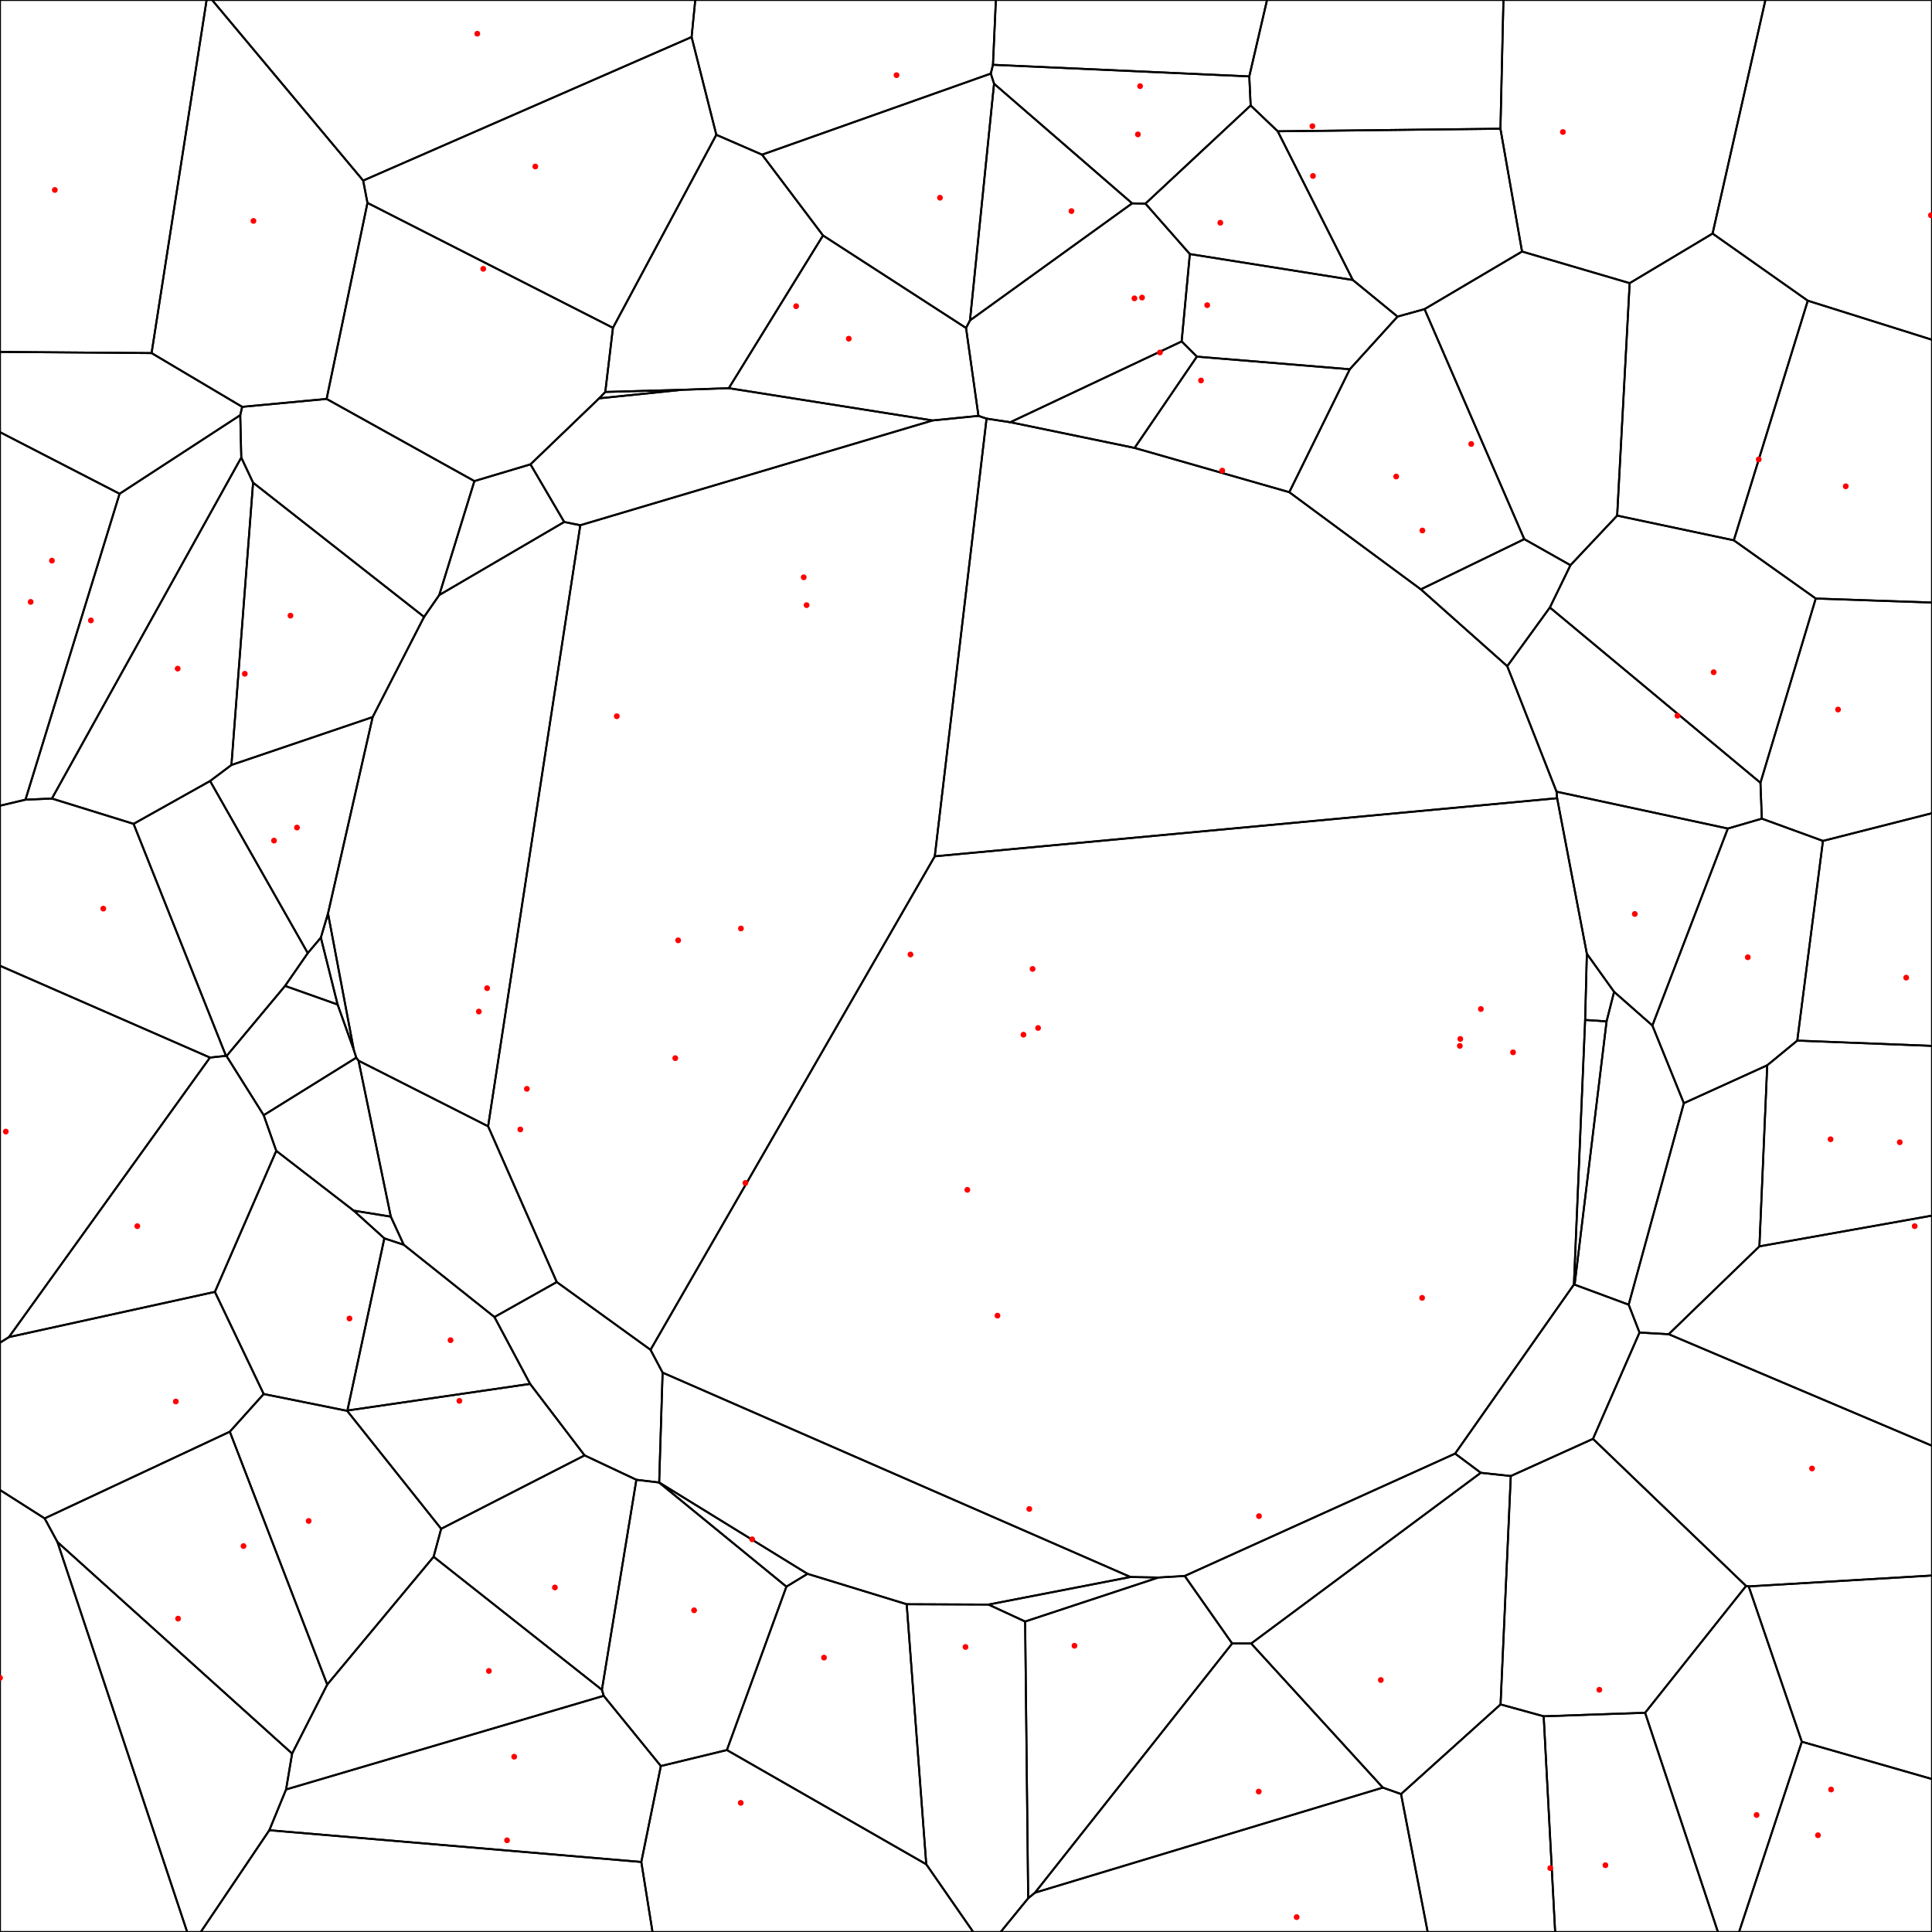 <svg xmlns = "http://www.w3.org/2000/svg" width = "1000" height = "1000">
<g>
<polygon points = "23.110, 785.917 29.736, 798.159 96.883, 1000.000 0.000, 1000.000 0.000, 771.219 "
fill = "none" stroke = "black"/>
</g>
<g>
<polygon points = "820.465, 527.921 831.563, 528.656 815.026, 664.935 814.651, 664.879 "
fill = "none" stroke = "black"/>
</g>
<g>
<polygon points = "530.608, 839.293 511.629, 830.517 585.127, 816.252 599.593, 816.516 "
fill = "none" stroke = "black"/>
</g>
<g>
<polygon points = "61.892, 255.577 124.356, 214.879 124.883, 236.819 26.863, 413.326 13.184, 413.914 "
fill = "none" stroke = "black"/>
</g>
<g>
<polygon points = "776.627, 66.630 661.352, 67.954 647.338, 54.592 646.630, 39.550 655.816, 0.000 778.178, 0.000 "
fill = "none" stroke = "black"/>
</g>
<g>
<polygon points = "183.124, 543.398 169.777, 472.810 192.887, 371.153 219.506, 319.305 227.363, 307.991 292.032, 270.167 300.361, 271.858 252.644, 582.968 185.586, 549.020 184.406, 547.444 "
fill = "none" stroke = "black"/>
</g>
<g>
<polygon points = "799.006, 888.348 851.503, 886.528 889.198, 1000.000 804.942, 1000.000 "
fill = "none" stroke = "black"/>
</g>
<g>
<polygon points = "13.184, 413.914 26.863, 413.326 69.134, 426.428 116.969, 546.508 108.676, 547.396 0.000, 499.877 0.000, 417.036 "
fill = "none" stroke = "black"/>
</g>
<g>
<polygon points = "532.179, 982.532 535.698, 979.651 715.761, 925.259 725.173, 928.600 738.966, 1000.000 517.929, 1000.000 "
fill = "none" stroke = "black"/>
</g>
<g>
<polygon points = "331.940, 963.752 342.055, 914.101 376.236, 905.819 479.432, 964.956 503.740, 1000.000 337.747, 1000.000 "
fill = "none" stroke = "black"/>
</g>
<g>
<polygon points = "274.575, 240.344 310.110, 206.182 352.895, 201.770 377.226, 200.920 482.709, 217.627 300.361, 271.858 292.032, 270.167 "
fill = "none" stroke = "black"/>
</g>
<g>
<polygon points = "513.954, 33.536 646.630, 39.550 647.338, 54.592 592.878, 105.395 585.988, 105.249 514.517, 43.331 512.838, 38.084 "
fill = "none" stroke = "black"/>
</g>
<g>
<polygon points = "821.354, 493.678 805.968, 413.147 805.660, 409.771 894.325, 428.850 855.269, 530.798 835.449, 513.360 "
fill = "none" stroke = "black"/>
</g>
<g>
<polygon points = "130.993, 249.820 119.784, 395.957 108.740, 404.247 69.134, 426.428 26.863, 413.326 124.883, 236.819 "
fill = "none" stroke = "black"/>
</g>
<g>
<polygon points = "313.292, 202.876 352.895, 201.770 310.110, 206.182 "
fill = "none" stroke = "black"/>
</g>
<g>
<polygon points = "897.417, 279.665 837.036, 266.874 843.509, 146.555 886.426, 120.884 935.707, 155.644 "
fill = "none" stroke = "black"/>
</g>
<g>
<polygon points = "139.405, 947.325 331.940, 963.752 337.747, 1000.000 103.913, 1000.000 "
fill = "none" stroke = "black"/>
</g>
<g>
<polygon points = "843.002, 675.298 848.606, 689.730 824.528, 744.747 781.979, 763.987 766.457, 762.310 753.166, 752.377 814.651, 664.879 815.026, 664.935 "
fill = "none" stroke = "black"/>
</g>
<g>
<polygon points = ""
fill = "none" stroke = "black"/>
</g>
<g>
<polygon points = "863.703, 690.580 910.667, 645.102 1000.000, 629.197 1000.000, 748.325 "
fill = "none" stroke = "black"/>
</g>
<g>
<polygon points = "357.973, 19.160 187.971, 93.467 109.791, 0.000 359.867, 0.000 "
fill = "none" stroke = "black"/>
</g>
<g>
<polygon points = "698.647, 191.127 723.363, 163.867 737.339, 159.998 788.967, 279.054 735.425, 305.043 667.332, 254.760 "
fill = "none" stroke = "black"/>
</g>
<g>
<polygon points = "637.761, 850.665 647.608, 850.673 715.761, 925.259 535.698, 979.651 "
fill = "none" stroke = "black"/>
</g>
<g>
<polygon points = "700.213, 144.918 615.865, 131.504 592.878, 105.395 647.338, 54.592 661.352, 67.954 "
fill = "none" stroke = "black"/>
</g>
<g>
<polygon points = "202.280, 629.725 183.064, 626.623 142.996, 595.676 136.491, 577.218 184.406, 547.444 185.586, 549.020 "
fill = "none" stroke = "black"/>
</g>
<g>
<polygon points = ""
fill = "none" stroke = "black"/>
</g>
<g>
<polygon points = "179.693, 730.249 179.819, 730.080 274.378, 716.296 302.582, 753.305 228.344, 791.307 "
fill = "none" stroke = "black"/>
</g>
<g>
<polygon points = "312.469, 877.743 311.550, 874.635 329.385, 765.926 341.115, 767.334 407.037, 821.246 376.236, 905.819 342.055, 914.101 "
fill = "none" stroke = "black"/>
</g>
<g>
<polygon points = "512.838, 38.084 514.517, 43.331 502.064, 165.834 500.028, 169.770 425.991, 121.886 394.437, 80.052 "
fill = "none" stroke = "black"/>
</g>
<g>
<polygon points = "903.761, 820.891 905.127, 821.110 932.622, 901.512 900.134, 1000.000 889.198, 1000.000 851.503, 886.528 "
fill = "none" stroke = "black"/>
</g>
<g>
<polygon points = "911.921, 423.726 943.556, 435.252 930.261, 538.615 914.712, 551.387 871.557, 571.008 855.269, 530.798 894.325, 428.850 "
fill = "none" stroke = "black"/>
</g>
<g>
<polygon points = ""
fill = "none" stroke = "black"/>
</g>
<g>
<polygon points = "930.261, 538.615 943.556, 435.252 1000.000, 420.903 1000.000, 541.347 "
fill = "none" stroke = "black"/>
</g>
<g>
<polygon points = "148.072, 926.226 312.469, 877.743 342.055, 914.101 331.940, 963.752 139.405, 947.325 "
fill = "none" stroke = "black"/>
</g>
<g>
<polygon points = "932.622, 901.512 905.127, 821.110 1000.000, 815.476 1000.000, 920.827 "
fill = "none" stroke = "black"/>
</g>
<g>
<polygon points = "469.301, 830.345 417.965, 814.610 341.190, 767.332 342.963, 710.464 585.127, 816.252 511.629, 830.517 "
fill = "none" stroke = "black"/>
</g>
<g>
<polygon points = "370.772, 69.772 317.257, 169.685 190.199, 105.011 187.971, 93.467 357.973, 19.160 "
fill = "none" stroke = "black"/>
</g>
<g>
<polygon points = ""
fill = "none" stroke = "black"/>
</g>
<g>
<polygon points = "900.134, 1000.000 932.622, 901.512 1000.000, 920.827 1000.000, 1000.000 "
fill = "none" stroke = "black"/>
</g>
<g>
<polygon points = "787.807, 130.193 843.509, 146.555 837.036, 266.874 812.864, 292.546 788.967, 279.054 737.339, 159.998 "
fill = "none" stroke = "black"/>
</g>
<g>
<polygon points = "903.761, 820.891 851.503, 886.528 799.006, 888.348 776.689, 882.205 781.979, 763.987 824.528, 744.747 "
fill = "none" stroke = "black"/>
</g>
<g>
<polygon points = "61.892, 255.577 13.184, 413.914 0.000, 417.036 0.000, 223.685 "
fill = "none" stroke = "black"/>
</g>
<g>
<polygon points = "911.208, 405.172 911.921, 423.726 894.325, 428.850 805.660, 409.771 780.155, 344.814 802.214, 314.436 "
fill = "none" stroke = "black"/>
</g>
<g>
<polygon points = "802.214, 314.436 780.155, 344.814 735.425, 305.043 788.967, 279.054 812.864, 292.546 "
fill = "none" stroke = "black"/>
</g>
<g>
<polygon points = "935.707, 155.644 886.426, 120.884 913.775, 0.000 1000.000, 0.000 1000.000, 175.854 "
fill = "none" stroke = "black"/>
</g>
<g>
<polygon points = "198.934, 640.963 208.982, 644.291 255.926, 681.701 274.378, 716.296 179.819, 730.080 "
fill = "none" stroke = "black"/>
</g>
<g>
<polygon points = "174.749, 519.946 166.077, 485.311 169.777, 472.810 183.124, 543.398 "
fill = "none" stroke = "black"/>
</g>
<g>
<polygon points = ""
fill = "none" stroke = "black"/>
</g>
<g>
<polygon points = "317.257, 169.685 370.772, 69.772 394.437, 80.052 425.991, 121.886 377.226, 200.920 352.895, 201.770 313.292, 202.876 "
fill = "none" stroke = "black"/>
</g>
<g>
<polygon points = "208.982, 644.291 198.934, 640.963 183.064, 626.623 202.280, 629.725 "
fill = "none" stroke = "black"/>
</g>
<g>
<polygon points = "342.963, 710.464 336.715, 698.661 483.838, 443.230 805.968, 413.147 821.354, 493.678 820.465, 527.921 814.651, 664.879 753.166, 752.377 613.206, 815.714 599.593, 816.516 585.127, 816.252 "
fill = "none" stroke = "black"/>
</g>
<g>
<polygon points = "224.433, 805.787 228.344, 791.307 302.582, 753.305 329.385, 765.926 311.550, 874.635 "
fill = "none" stroke = "black"/>
</g>
<g>
<polygon points = "159.310, 493.321 108.740, 404.247 119.784, 395.957 192.887, 371.153 169.777, 472.810 166.077, 485.311 "
fill = "none" stroke = "black"/>
</g>
<g>
<polygon points = "776.689, 882.205 799.006, 888.348 804.942, 1000.000 738.966, 1000.000 725.173, 928.600 "
fill = "none" stroke = "black"/>
</g>
<g>
<polygon points = "483.838, 443.230 510.641, 216.679 522.920, 218.544 587.266, 231.843 667.332, 254.760 735.425, 305.043 780.155, 344.814 805.660, 409.771 805.968, 413.147 "
fill = "none" stroke = "black"/>
</g>
<g>
<polygon points = "939.830, 309.797 897.417, 279.665 935.707, 155.644 1000.000, 175.854 1000.000, 311.877 "
fill = "none" stroke = "black"/>
</g>
<g>
<polygon points = "502.064, 165.834 514.517, 43.331 585.988, 105.249 "
fill = "none" stroke = "black"/>
</g>
<g>
<polygon points = "619.494, 184.595 611.619, 176.727 615.865, 131.504 700.213, 144.918 723.363, 163.867 698.647, 191.127 "
fill = "none" stroke = "black"/>
</g>
<g>
<polygon points = "169.374, 871.942 118.953, 741.037 136.486, 721.537 179.693, 730.249 228.344, 791.307 224.433, 805.787 "
fill = "none" stroke = "black"/>
</g>
<g>
<polygon points = "766.457, 762.310 781.979, 763.987 776.689, 882.205 725.173, 928.600 715.761, 925.259 647.608, 850.673 "
fill = "none" stroke = "black"/>
</g>
<g>
<polygon points = "4.614, 692.080 111.229, 668.670 136.486, 721.537 118.953, 741.037 23.110, 785.917 0.000, 771.219 0.000, 694.986 "
fill = "none" stroke = "black"/>
</g>
<g>
<polygon points = "108.676, 547.396 4.614, 692.080 0.000, 694.986 0.000, 499.877 "
fill = "none" stroke = "black"/>
</g>
<g>
<polygon points = "78.457, 182.760 125.348, 210.579 124.356, 214.879 61.892, 255.577 0.000, 223.685 0.000, 182.147 "
fill = "none" stroke = "black"/>
</g>
<g>
<polygon points = "905.127, 821.110 903.761, 820.891 824.528, 744.747 848.606, 689.730 863.703, 690.580 1000.000, 748.325 1000.000, 815.476 "
fill = "none" stroke = "black"/>
</g>
<g>
<polygon points = "111.229, 668.670 142.996, 595.676 183.064, 626.623 198.934, 640.963 179.819, 730.080 179.693, 730.249 136.486, 721.537 "
fill = "none" stroke = "black"/>
</g>
<g>
<polygon points = "911.208, 405.172 802.214, 314.436 812.864, 292.546 837.036, 266.874 897.417, 279.665 939.830, 309.797 "
fill = "none" stroke = "black"/>
</g>
<g>
<polygon points = "125.348, 210.579 169.051, 206.483 245.548, 249.008 227.363, 307.991 219.506, 319.305 130.993, 249.820 124.883, 236.819 124.356, 214.879 "
fill = "none" stroke = "black"/>
</g>
<g>
<polygon points = "288.173, 663.578 336.715, 698.661 342.963, 710.464 341.190, 767.332 341.115, 767.334 329.385, 765.926 302.582, 753.305 274.378, 716.296 255.926, 681.701 "
fill = "none" stroke = "black"/>
</g>
<g>
<polygon points = "479.432, 964.956 469.301, 830.345 511.629, 830.517 530.608, 839.293 532.179, 982.532 517.929, 1000.000 503.740, 1000.000 "
fill = "none" stroke = "black"/>
</g>
<g>
<polygon points = "500.028, 169.770 502.064, 165.834 585.988, 105.249 592.878, 105.395 615.865, 131.504 611.619, 176.727 522.920, 218.544 510.641, 216.679 506.450, 215.248 "
fill = "none" stroke = "black"/>
</g>
<g>
<polygon points = "646.630, 39.550 513.954, 33.536 515.466, 0.000 655.816, 0.000 "
fill = "none" stroke = "black"/>
</g>
<g>
<polygon points = "613.206, 815.714 637.761, 850.665 535.698, 979.651 532.179, 982.532 530.608, 839.293 599.593, 816.516 "
fill = "none" stroke = "black"/>
</g>
<g>
<polygon points = "910.667, 645.102 914.712, 551.387 930.261, 538.615 1000.000, 541.347 1000.000, 629.197 "
fill = "none" stroke = "black"/>
</g>
<g>
<polygon points = "159.310, 493.321 147.552, 510.301 117.256, 546.610 116.969, 546.508 69.134, 426.428 108.740, 404.247 "
fill = "none" stroke = "black"/>
</g>
<g>
<polygon points = "147.552, 510.301 159.310, 493.321 166.077, 485.311 174.749, 519.946 "
fill = "none" stroke = "black"/>
</g>
<g>
<polygon points = "513.954, 33.536 512.838, 38.084 394.437, 80.052 370.772, 69.772 357.973, 19.160 359.867, 0.000 515.466, 0.000 "
fill = "none" stroke = "black"/>
</g>
<g>
<polygon points = "118.953, 741.037 169.374, 871.942 151.200, 907.652 29.736, 798.159 23.110, 785.917 "
fill = "none" stroke = "black"/>
</g>
<g>
<polygon points = "245.548, 249.008 274.575, 240.344 292.032, 270.167 227.363, 307.991 "
fill = "none" stroke = "black"/>
</g>
<g>
<polygon points = "219.506, 319.305 192.887, 371.153 119.784, 395.957 130.993, 249.820 "
fill = "none" stroke = "black"/>
</g>
<g>
<polygon points = "587.266, 231.843 619.494, 184.595 698.647, 191.127 667.332, 254.760 "
fill = "none" stroke = "black"/>
</g>
<g>
<polygon points = "136.491, 577.218 117.256, 546.610 147.552, 510.301 174.749, 519.946 183.124, 543.398 184.406, 547.444 "
fill = "none" stroke = "black"/>
</g>
<g>
<polygon points = "407.037, 821.246 341.115, 767.334 341.190, 767.332 417.965, 814.610 "
fill = "none" stroke = "black"/>
</g>
<g>
<polygon points = "78.457, 182.760 0.000, 182.147 0.000, 0.000 106.943, 0.000 "
fill = "none" stroke = "black"/>
</g>
<g>
<polygon points = "407.037, 821.246 417.965, 814.610 469.301, 830.345 479.432, 964.956 376.236, 905.819 "
fill = "none" stroke = "black"/>
</g>
<g>
<polygon points = "910.667, 645.102 863.703, 690.580 848.606, 689.730 843.002, 675.298 871.557, 571.008 914.712, 551.387 "
fill = "none" stroke = "black"/>
</g>
<g>
<polygon points = "187.971, 93.467 190.199, 105.011 169.051, 206.483 125.348, 210.579 78.457, 182.760 106.943, 0.000 109.791, 0.000 "
fill = "none" stroke = "black"/>
</g>
<g>
<polygon points = "151.200, 907.652 148.072, 926.226 139.405, 947.325 103.913, 1000.000 96.883, 1000.000 29.736, 798.159 "
fill = "none" stroke = "black"/>
</g>
<g>
<polygon points = "108.676, 547.396 116.969, 546.508 117.256, 546.610 136.491, 577.218 142.996, 595.676 111.229, 668.670 4.614, 692.080 "
fill = "none" stroke = "black"/>
</g>
<g>
<polygon points = "151.200, 907.652 169.374, 871.942 224.433, 805.787 311.550, 874.635 312.469, 877.743 148.072, 926.226 "
fill = "none" stroke = "black"/>
</g>
<g>
<polygon points = "871.557, 571.008 843.002, 675.298 815.026, 664.935 831.563, 528.656 835.449, 513.360 855.269, 530.798 "
fill = "none" stroke = "black"/>
</g>
<g>
<polygon points = "288.173, 663.578 255.926, 681.701 208.982, 644.291 202.280, 629.725 185.586, 549.020 252.644, 582.968 "
fill = "none" stroke = "black"/>
</g>
<g>
<polygon points = "886.426, 120.884 843.509, 146.555 787.807, 130.193 776.627, 66.630 778.178, 0.000 913.775, 0.000 "
fill = "none" stroke = "black"/>
</g>
<g>
<polygon points = "613.206, 815.714 753.166, 752.377 766.457, 762.310 647.608, 850.673 637.761, 850.665 "
fill = "none" stroke = "black"/>
</g>
<g>
<polygon points = "787.807, 130.193 737.339, 159.998 723.363, 163.867 700.213, 144.918 661.352, 67.954 776.627, 66.630 "
fill = "none" stroke = "black"/>
</g>
<g>
<polygon points = "245.548, 249.008 169.051, 206.483 190.199, 105.011 317.257, 169.685 313.292, 202.876 310.110, 206.182 274.575, 240.344 "
fill = "none" stroke = "black"/>
</g>
<g>
<polygon points = "506.450, 215.248 510.641, 216.679 483.838, 443.230 336.715, 698.661 288.173, 663.578 252.644, 582.968 300.361, 271.858 482.709, 217.627 "
fill = "none" stroke = "black"/>
</g>
<g>
<polygon points = "611.619, 176.727 619.494, 184.595 587.266, 231.843 522.920, 218.544 "
fill = "none" stroke = "black"/>
</g>
<g>
<polygon points = "821.354, 493.678 835.449, 513.360 831.563, 528.656 820.465, 527.921 "
fill = "none" stroke = "black"/>
</g>
<g>
<polygon points = "943.556, 435.252 911.921, 423.726 911.208, 405.172 939.830, 309.797 1000.000, 311.877 1000.000, 420.903 "
fill = "none" stroke = "black"/>
</g>
<g>
<polygon points = "425.991, 121.886 500.028, 169.770 506.450, 215.248 482.709, 217.627 377.226, 200.920 "
fill = "none" stroke = "black"/>
</g>
<circle cx="0.008" cy="868.462" r="1" stroke="red" stroke-width="1" fill="red" />
<circle cx="755.605" cy="541.350" r="1" stroke="red" stroke-width="1" fill="red" />
<circle cx="532.767" cy="781.041" r="1" stroke="red" stroke-width="1" fill="red" />
<circle cx="47.045" cy="321.135" r="1" stroke="red" stroke-width="1" fill="red" />
<circle cx="679.296" cy="65.307" r="1" stroke="red" stroke-width="1" fill="red" />
<circle cx="383.502" cy="480.584" r="1" stroke="red" stroke-width="1" fill="red" />
<circle cx="830.965" cy="965.428" r="1" stroke="red" stroke-width="1" fill="red" />
<circle cx="53.462" cy="470.300" r="1" stroke="red" stroke-width="1" fill="red" />
<circle cx="671.149" cy="992.302" r="1" stroke="red" stroke-width="1" fill="red" />
<circle cx="383.416" cy="933.158" r="1" stroke="red" stroke-width="1" fill="red" />
<circle cx="417.486" cy="313.227" r="1" stroke="red" stroke-width="1" fill="red" />
<circle cx="588.977" cy="69.564" r="1" stroke="red" stroke-width="1" fill="red" />
<circle cx="846.167" cy="473.071" r="1" stroke="red" stroke-width="1" fill="red" />
<circle cx="91.965" cy="346.081" r="1" stroke="red" stroke-width="1" fill="red" />
<circle cx="415.999" cy="298.809" r="1" stroke="red" stroke-width="1" fill="red" />
<circle cx="910.321" cy="237.802" r="1" stroke="red" stroke-width="1" fill="red" />
<circle cx="262.453" cy="952.535" r="1" stroke="red" stroke-width="1" fill="red" />
<circle cx="736.082" cy="671.766" r="1" stroke="red" stroke-width="1" fill="red" />
<circle cx="632.639" cy="243.590" r="1" stroke="red" stroke-width="1" fill="red" />
<circle cx="991.037" cy="634.661" r="1" stroke="red" stroke-width="1" fill="red" />
<circle cx="247.039" cy="17.450" r="1" stroke="red" stroke-width="1" fill="red" />
<circle cx="722.660" cy="246.644" r="1" stroke="red" stroke-width="1" fill="red" />
<circle cx="651.519" cy="927.314" r="1" stroke="red" stroke-width="1" fill="red" />
<circle cx="631.635" cy="115.293" r="1" stroke="red" stroke-width="1" fill="red" />
<circle cx="272.710" cy="563.589" r="1" stroke="red" stroke-width="1" fill="red" />
<circle cx="766.495" cy="522.268" r="1" stroke="red" stroke-width="1" fill="red" />
<circle cx="237.774" cy="725.093" r="1" stroke="red" stroke-width="1" fill="red" />
<circle cx="359.265" cy="833.493" r="1" stroke="red" stroke-width="1" fill="red" />
<circle cx="486.517" cy="102.344" r="1" stroke="red" stroke-width="1" fill="red" />
<circle cx="909.208" cy="939.436" r="1" stroke="red" stroke-width="1" fill="red" />
<circle cx="904.653" cy="495.477" r="1" stroke="red" stroke-width="1" fill="red" />
<circle cx="516.292" cy="680.967" r="1" stroke="red" stroke-width="1" fill="red" />
<circle cx="986.642" cy="506.023" r="1" stroke="red" stroke-width="1" fill="red" />
<circle cx="266.145" cy="909.267" r="1" stroke="red" stroke-width="1" fill="red" />
<circle cx="947.764" cy="926.251" r="1" stroke="red" stroke-width="1" fill="red" />
<circle cx="500.707" cy="615.858" r="1" stroke="red" stroke-width="1" fill="red" />
<circle cx="277.082" cy="86.183" r="1" stroke="red" stroke-width="1" fill="red" />
<circle cx="529.747" cy="535.554" r="1" stroke="red" stroke-width="1" fill="red" />
<circle cx="940.980" cy="949.916" r="1" stroke="red" stroke-width="1" fill="red" />
<circle cx="761.514" cy="229.795" r="1" stroke="red" stroke-width="1" fill="red" />
<circle cx="827.817" cy="874.635" r="1" stroke="red" stroke-width="1" fill="red" />
<circle cx="15.868" cy="311.545" r="1" stroke="red" stroke-width="1" fill="red" />
<circle cx="868.247" cy="370.457" r="1" stroke="red" stroke-width="1" fill="red" />
<circle cx="736.225" cy="274.588" r="1" stroke="red" stroke-width="1" fill="red" />
<circle cx="999.458" cy="111.428" r="1" stroke="red" stroke-width="1" fill="red" />
<circle cx="233.195" cy="693.678" r="1" stroke="red" stroke-width="1" fill="red" />
<circle cx="351.015" cy="486.726" r="1" stroke="red" stroke-width="1" fill="red" />
<circle cx="591.114" cy="154.018" r="1" stroke="red" stroke-width="1" fill="red" />
<circle cx="412.081" cy="158.489" r="1" stroke="red" stroke-width="1" fill="red" />
<circle cx="269.317" cy="584.605" r="1" stroke="red" stroke-width="1" fill="red" />
<circle cx="537.304" cy="532.083" r="1" stroke="red" stroke-width="1" fill="red" />
<circle cx="287.212" cy="821.672" r="1" stroke="red" stroke-width="1" fill="red" />
<circle cx="153.720" cy="428.345" r="1" stroke="red" stroke-width="1" fill="red" />
<circle cx="802.406" cy="966.946" r="1" stroke="red" stroke-width="1" fill="red" />
<circle cx="534.450" cy="501.520" r="1" stroke="red" stroke-width="1" fill="red" />
<circle cx="955.361" cy="251.707" r="1" stroke="red" stroke-width="1" fill="red" />
<circle cx="554.584" cy="109.263" r="1" stroke="red" stroke-width="1" fill="red" />
<circle cx="624.849" cy="157.960" r="1" stroke="red" stroke-width="1" fill="red" />
<circle cx="159.768" cy="787.248" r="1" stroke="red" stroke-width="1" fill="red" />
<circle cx="714.710" cy="869.573" r="1" stroke="red" stroke-width="1" fill="red" />
<circle cx="90.990" cy="725.412" r="1" stroke="red" stroke-width="1" fill="red" />
<circle cx="3.000" cy="585.707" r="1" stroke="red" stroke-width="1" fill="red" />
<circle cx="26.876" cy="290.180" r="1" stroke="red" stroke-width="1" fill="red" />
<circle cx="937.897" cy="760.089" r="1" stroke="red" stroke-width="1" fill="red" />
<circle cx="180.896" cy="682.460" r="1" stroke="red" stroke-width="1" fill="red" />
<circle cx="886.991" cy="347.941" r="1" stroke="red" stroke-width="1" fill="red" />
<circle cx="150.335" cy="318.654" r="1" stroke="red" stroke-width="1" fill="red" />
<circle cx="385.815" cy="612.275" r="1" stroke="red" stroke-width="1" fill="red" />
<circle cx="499.741" cy="852.467" r="1" stroke="red" stroke-width="1" fill="red" />
<circle cx="587.187" cy="154.424" r="1" stroke="red" stroke-width="1" fill="red" />
<circle cx="590.109" cy="44.591" r="1" stroke="red" stroke-width="1" fill="red" />
<circle cx="556.146" cy="851.848" r="1" stroke="red" stroke-width="1" fill="red" />
<circle cx="983.305" cy="591.233" r="1" stroke="red" stroke-width="1" fill="red" />
<circle cx="141.820" cy="435.101" r="1" stroke="red" stroke-width="1" fill="red" />
<circle cx="252.126" cy="511.485" r="1" stroke="red" stroke-width="1" fill="red" />
<circle cx="464.031" cy="38.905" r="1" stroke="red" stroke-width="1" fill="red" />
<circle cx="126.031" cy="800.243" r="1" stroke="red" stroke-width="1" fill="red" />
<circle cx="319.250" cy="370.731" r="1" stroke="red" stroke-width="1" fill="red" />
<circle cx="126.712" cy="348.746" r="1" stroke="red" stroke-width="1" fill="red" />
<circle cx="621.634" cy="196.927" r="1" stroke="red" stroke-width="1" fill="red" />
<circle cx="247.842" cy="523.568" r="1" stroke="red" stroke-width="1" fill="red" />
<circle cx="389.314" cy="796.750" r="1" stroke="red" stroke-width="1" fill="red" />
<circle cx="28.375" cy="98.327" r="1" stroke="red" stroke-width="1" fill="red" />
<circle cx="426.497" cy="857.979" r="1" stroke="red" stroke-width="1" fill="red" />
<circle cx="947.487" cy="589.687" r="1" stroke="red" stroke-width="1" fill="red" />
<circle cx="131.189" cy="114.352" r="1" stroke="red" stroke-width="1" fill="red" />
<circle cx="92.174" cy="837.801" r="1" stroke="red" stroke-width="1" fill="red" />
<circle cx="71.064" cy="634.661" r="1" stroke="red" stroke-width="1" fill="red" />
<circle cx="253.057" cy="864.891" r="1" stroke="red" stroke-width="1" fill="red" />
<circle cx="783.153" cy="544.693" r="1" stroke="red" stroke-width="1" fill="red" />
<circle cx="349.524" cy="547.700" r="1" stroke="red" stroke-width="1" fill="red" />
<circle cx="808.945" cy="68.326" r="1" stroke="red" stroke-width="1" fill="red" />
<circle cx="651.646" cy="784.752" r="1" stroke="red" stroke-width="1" fill="red" />
<circle cx="679.592" cy="91.078" r="1" stroke="red" stroke-width="1" fill="red" />
<circle cx="250.126" cy="139.140" r="1" stroke="red" stroke-width="1" fill="red" />
<circle cx="471.262" cy="494.044" r="1" stroke="red" stroke-width="1" fill="red" />
<circle cx="600.394" cy="182.439" r="1" stroke="red" stroke-width="1" fill="red" />
<circle cx="755.844" cy="537.755" r="1" stroke="red" stroke-width="1" fill="red" />
<circle cx="951.367" cy="367.261" r="1" stroke="red" stroke-width="1" fill="red" />
<circle cx="439.330" cy="175.303" r="1" stroke="red" stroke-width="1" fill="red" />
</svg>
